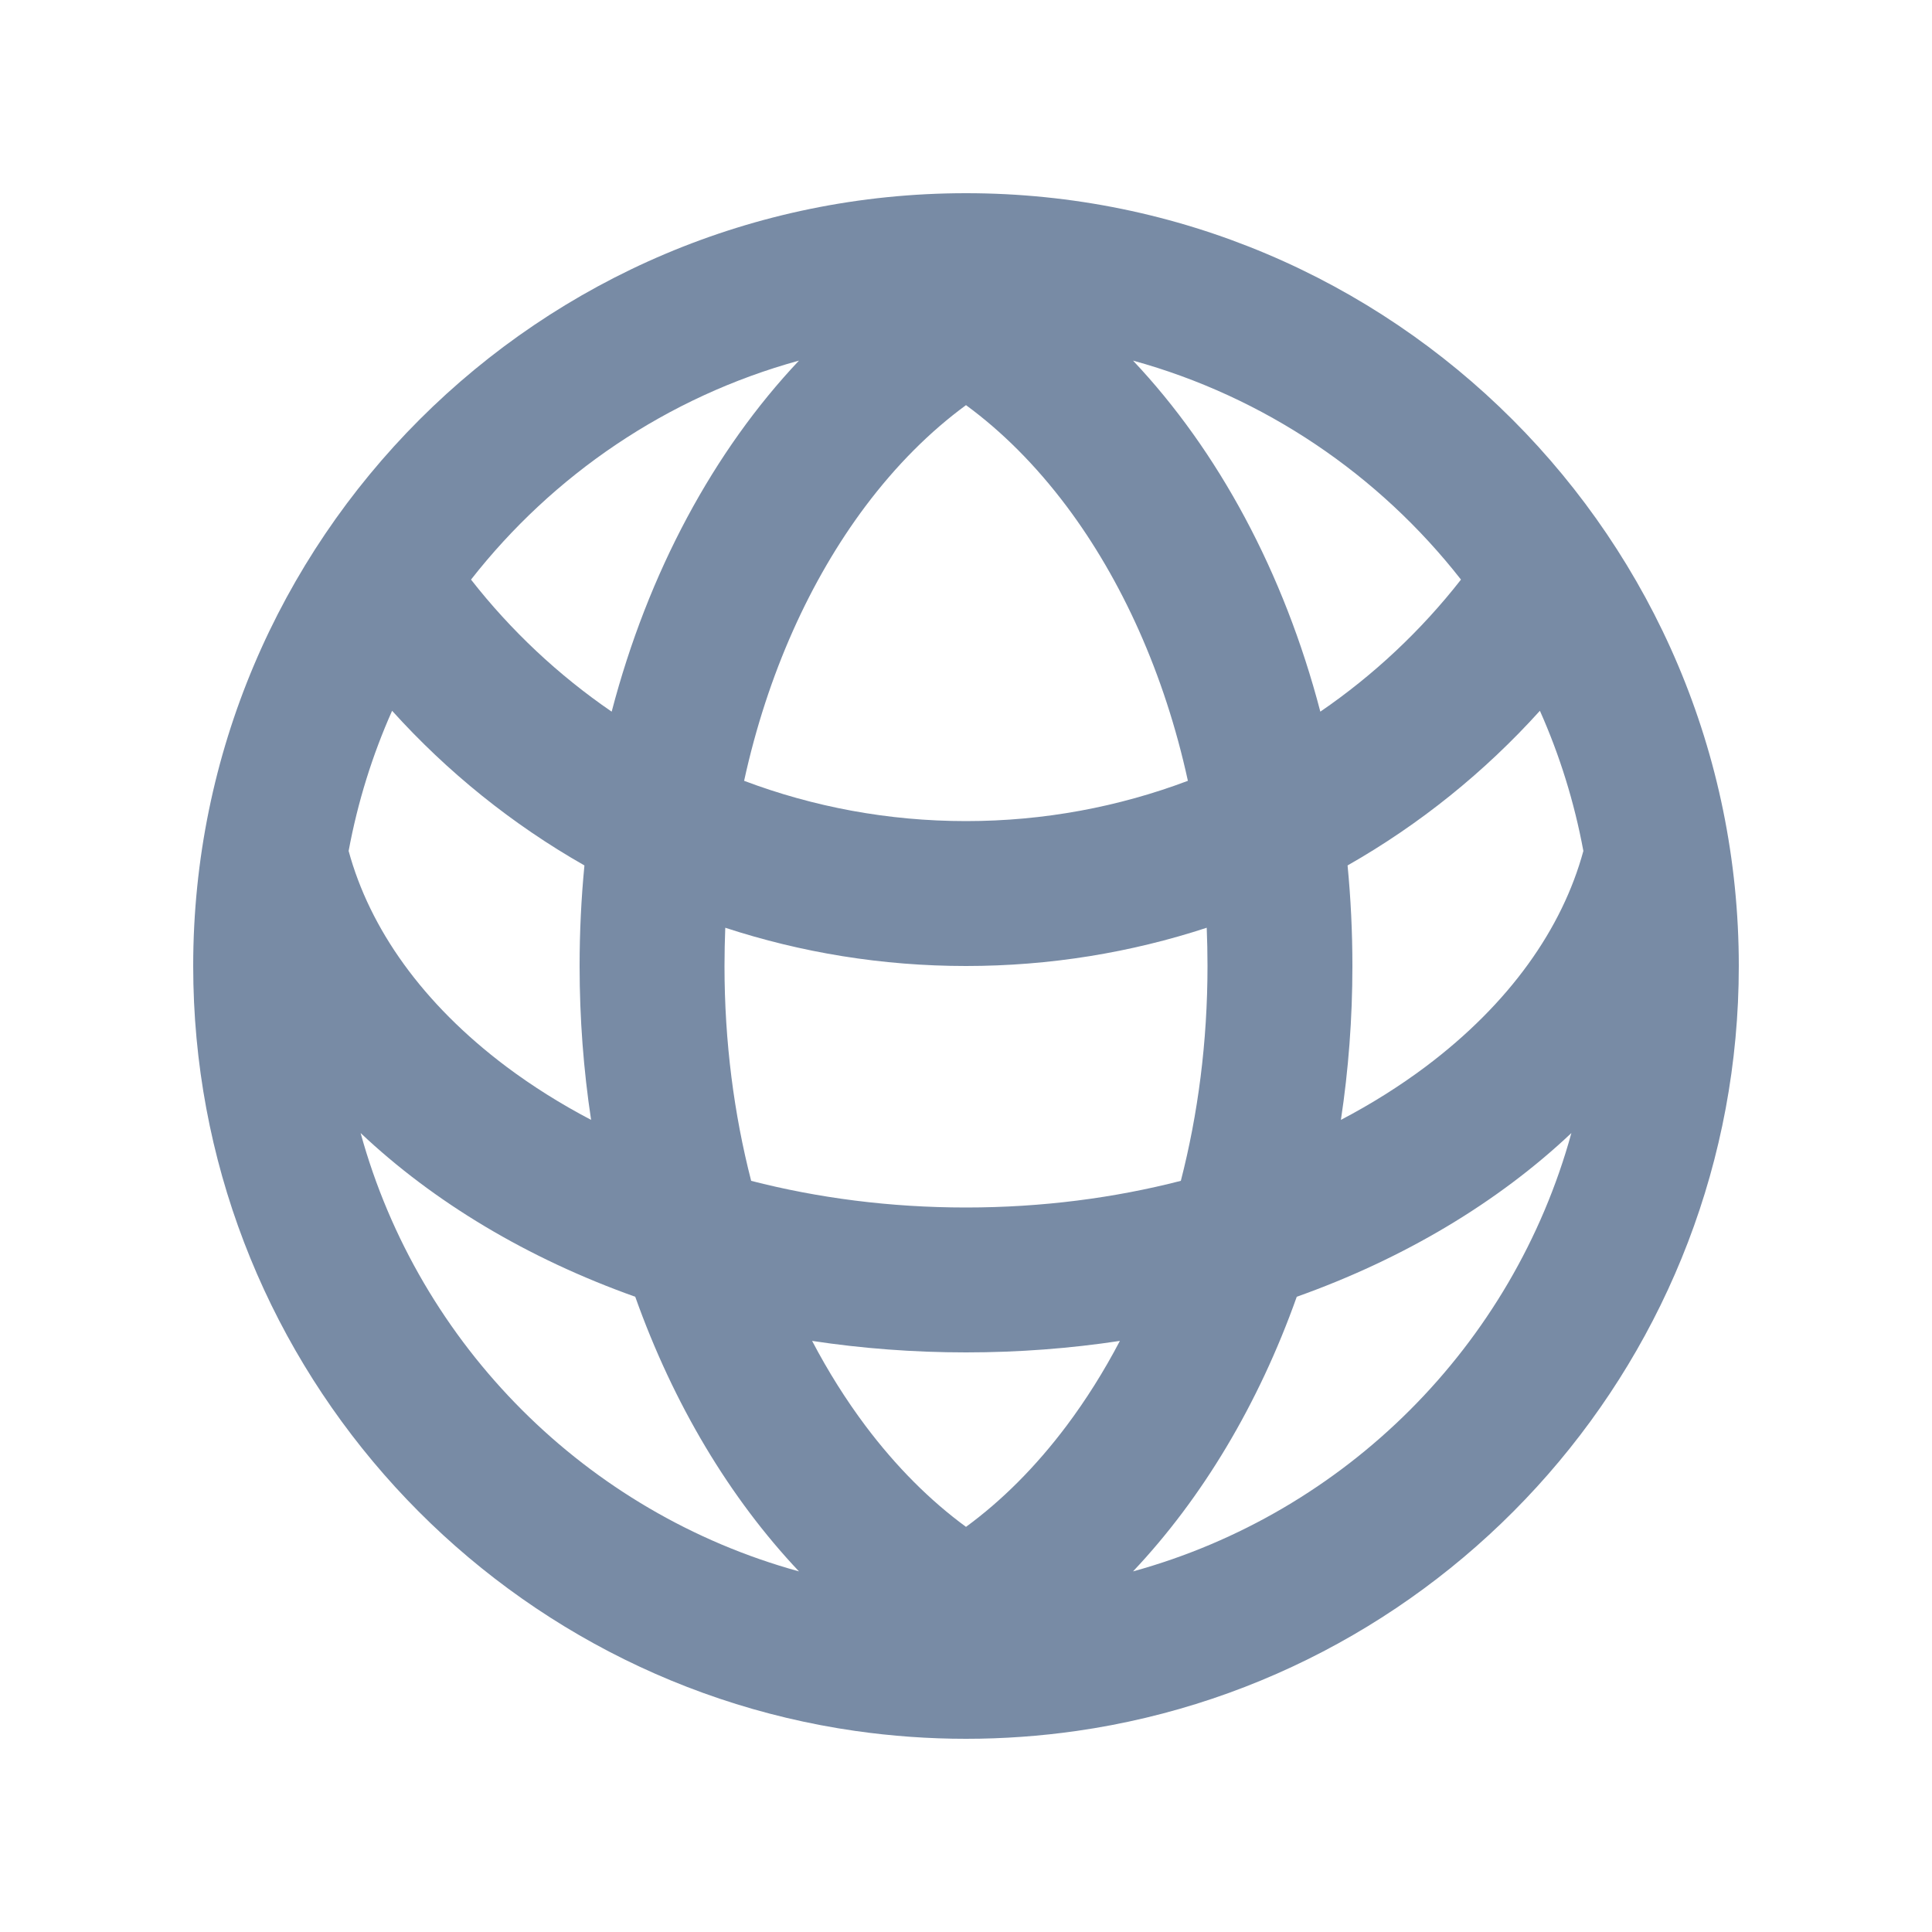 <svg width="20" height="20" viewBox="0 0 20 20" fill="none" xmlns="http://www.w3.org/2000/svg">
<path fill-rule="evenodd" clip-rule="evenodd" d="M10 18C10.388 18 10.77 17.972 11.143 17.919C15.02 17.364 18 14.03 18 10C18 5.582 14.418 2 10 2C5.582 2 2 5.582 2 10C2 14.03 4.98 17.364 8.857 17.919C9.23 17.972 9.612 18 10 18ZM12.297 8.083C11.583 8.352 10.809 8.5 10 8.5C9.191 8.5 8.417 8.352 7.703 8.083C7.946 6.97 8.391 5.999 8.957 5.243C9.279 4.814 9.63 4.465 10 4.194C10.37 4.465 10.721 4.814 11.043 5.243C11.609 5.999 12.054 6.97 12.297 8.083ZM8.271 3.733C7.39 4.666 6.71 5.922 6.332 7.367C5.78 6.989 5.288 6.527 4.876 6C5.724 4.916 6.907 4.108 8.271 3.733ZM6 10C6 9.647 6.017 9.299 6.05 8.959C5.303 8.534 4.631 7.992 4.059 7.358C3.855 7.816 3.703 8.302 3.609 8.809C3.827 9.611 4.371 10.388 5.243 11.043C5.509 11.242 5.802 11.427 6.119 11.593C6.041 11.078 6 10.545 6 10ZM7.5 10C7.5 10.788 7.599 11.536 7.776 12.224C8.464 12.401 9.212 12.5 10 12.5C10.788 12.5 11.536 12.401 12.224 12.224C12.401 11.536 12.5 10.788 12.5 10C12.5 9.867 12.497 9.735 12.492 9.604C11.707 9.861 10.87 10 10 10C9.13 10 8.293 9.861 7.508 9.604C7.503 9.735 7.5 9.867 7.5 10ZM3.733 11.729C4.491 12.445 5.463 13.028 6.576 13.424C6.972 14.537 7.555 15.509 8.271 16.267C6.071 15.662 4.338 13.929 3.733 11.729ZM8.957 14.757C9.279 15.186 9.63 15.535 10 15.806C10.37 15.535 10.721 15.186 11.043 14.757C11.242 14.491 11.427 14.198 11.593 13.881C11.078 13.959 10.545 14 10 14C9.455 14 8.922 13.959 8.407 13.881C8.573 14.198 8.758 14.491 8.957 14.757ZM13.881 11.593C13.959 11.078 14 10.545 14 10C14 9.647 13.983 9.299 13.95 8.959C14.697 8.534 15.369 7.992 15.941 7.358C16.145 7.816 16.297 8.302 16.391 8.809C16.173 9.611 15.629 10.388 14.757 11.043C14.491 11.242 14.198 11.427 13.881 11.593ZM11.729 16.267C12.445 15.509 13.028 14.537 13.424 13.424C14.537 13.028 15.509 12.445 16.267 11.729C15.662 13.929 13.929 15.662 11.729 16.267ZM13.668 7.367C13.29 5.922 12.61 4.666 11.729 3.733C13.092 4.108 14.276 4.916 15.124 6C14.712 6.527 14.22 6.989 13.668 7.367Z" fill="#788BA5"/>
</svg>
